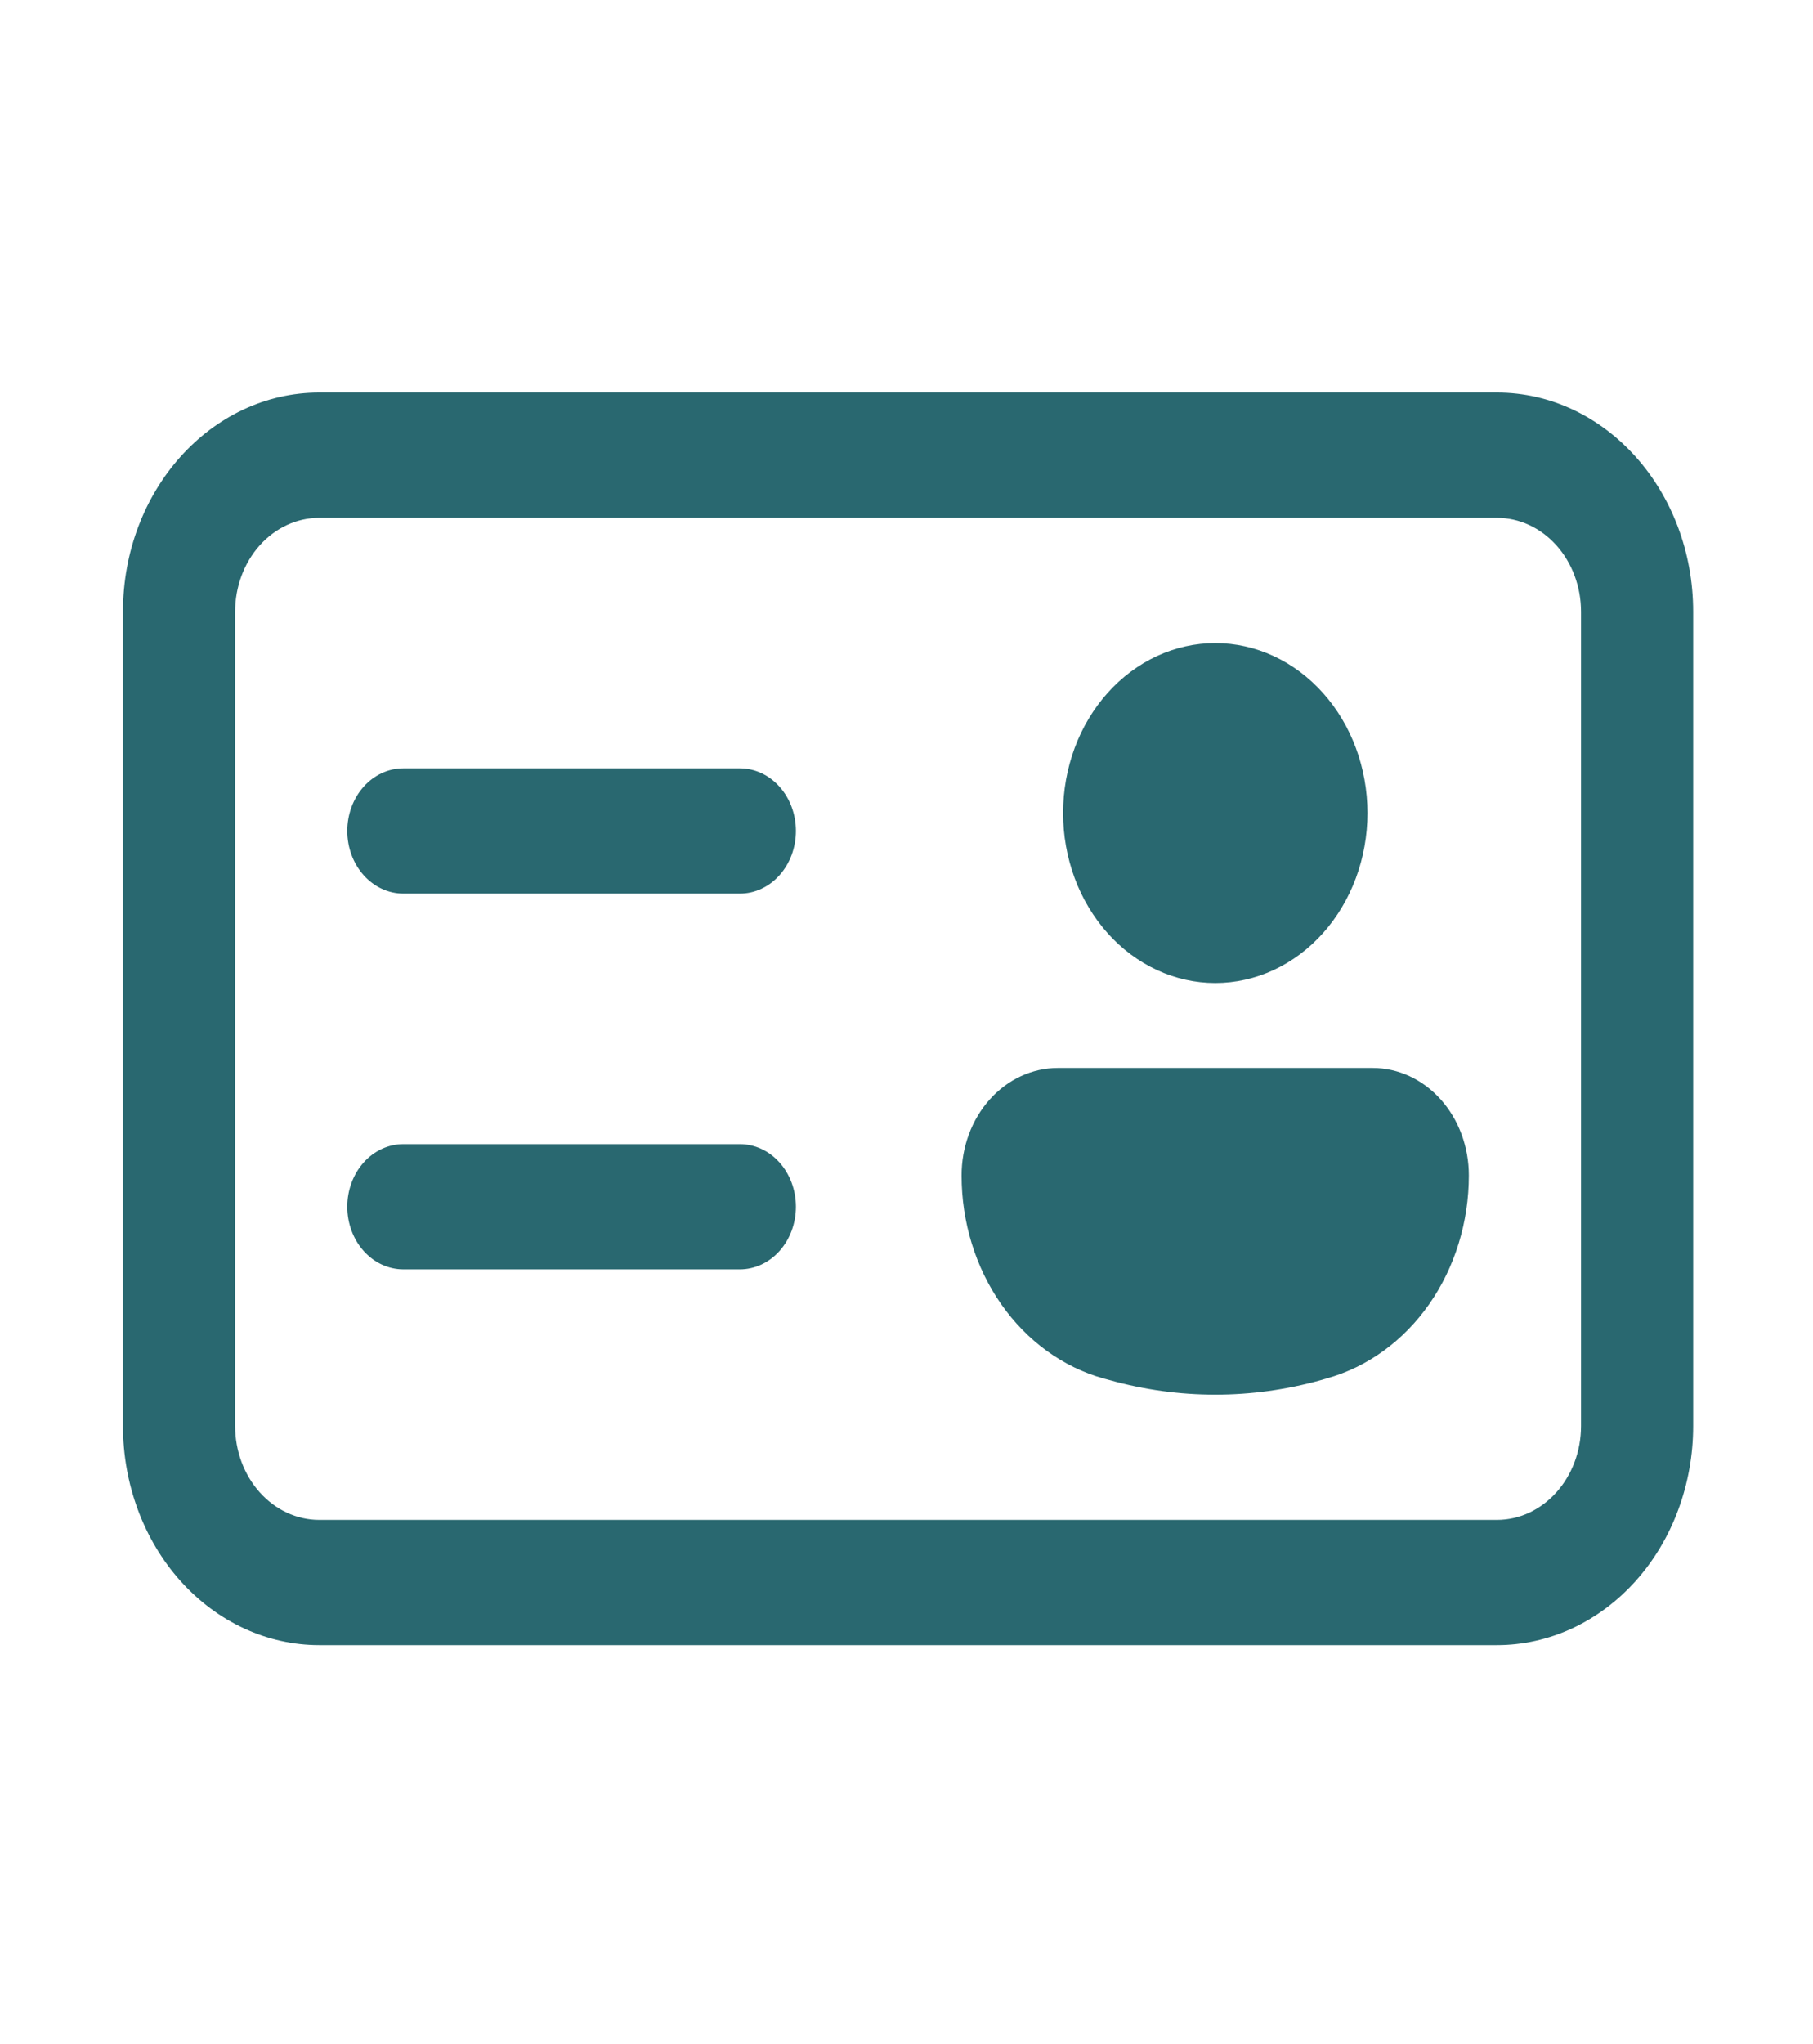 <svg width="63" height="71" viewBox="0 0 63 71" fill="none" xmlns="http://www.w3.org/2000/svg">
<g clip-path="url(#clip0_9_98)">
<path d="M58.836 21.246C58.836 17.044 55.781 13.633 52.016 13.633H11.093C7.328 13.633 4.273 17.044 4.273 21.246V49.523C4.273 51.542 4.992 53.478 6.271 54.906C7.55 56.334 9.284 57.136 11.093 57.136H52.016C53.825 57.136 55.559 56.334 56.839 54.906C58.118 53.478 58.836 51.542 58.836 49.523V21.246ZM52.016 17.984C52.791 17.984 53.535 18.328 54.083 18.939C54.631 19.551 54.939 20.381 54.939 21.246V49.523C54.939 51.324 53.629 52.786 52.016 52.786H11.093C10.318 52.786 9.575 52.442 9.026 51.83C8.478 51.218 8.17 50.388 8.17 49.523V21.246C8.17 20.381 8.478 19.551 9.026 18.939C9.575 18.328 10.318 17.984 11.093 17.984H52.016ZM25.709 26.684C26.225 26.684 26.721 26.913 27.086 27.321C27.452 27.729 27.657 28.282 27.657 28.859C27.657 29.436 27.452 29.989 27.086 30.397C26.721 30.805 26.225 31.035 25.709 31.035H14.016C13.5 31.035 13.004 30.805 12.638 30.397C12.273 29.989 12.068 29.436 12.068 28.859C12.068 28.282 12.273 27.729 12.638 27.321C13.004 26.913 13.5 26.684 14.016 26.684H25.709ZM25.709 39.735C26.225 39.735 26.721 39.964 27.086 40.372C27.452 40.78 27.657 41.333 27.657 41.91C27.657 42.487 27.452 43.04 27.086 43.448C26.721 43.856 26.225 44.085 25.709 44.085H14.016C13.5 44.085 13.004 43.856 12.638 43.448C12.273 43.04 12.068 42.487 12.068 41.91C12.068 41.333 12.273 40.78 12.638 40.372C13.004 39.964 13.5 39.735 14.016 39.735H25.709ZM42.23 34.141C41.535 34.141 40.847 33.988 40.206 33.691C39.564 33.395 38.981 32.96 38.49 32.411C37.999 31.863 37.609 31.213 37.343 30.496C37.078 29.78 36.941 29.012 36.941 28.237C36.941 27.462 37.078 26.694 37.343 25.978C37.609 25.262 37.999 24.611 38.49 24.063C38.981 23.515 39.564 23.08 40.206 22.783C40.847 22.487 41.535 22.334 42.23 22.334C43.632 22.334 44.977 22.956 45.969 24.063C46.961 25.17 47.518 26.672 47.518 28.237C47.518 29.803 46.961 31.304 45.969 32.411C44.977 33.519 43.632 34.141 42.23 34.141ZM47.697 37.09C48.584 37.09 49.435 37.483 50.062 38.183C50.689 38.883 51.041 39.833 51.041 40.822C51.041 42.443 50.556 44.016 49.663 45.293C48.77 46.57 47.519 47.477 46.111 47.87L45.905 47.931C43.488 48.605 40.967 48.605 38.554 47.931L38.344 47.874C36.936 47.481 35.686 46.574 34.792 45.297C33.899 44.021 33.414 42.447 33.414 40.827C33.413 40.336 33.499 39.85 33.667 39.397C33.835 38.944 34.081 38.532 34.392 38.185C34.702 37.838 35.071 37.562 35.477 37.375C35.883 37.187 36.318 37.09 36.758 37.09H47.697Z" fill="#296870"/>
</g>
<defs>
<clipPath id="clip0_9_98">
<rect width="62.358" height="69.604" fill="white" transform="translate(0.376 0.583)"/>
</clipPath>
</defs>
</svg>

